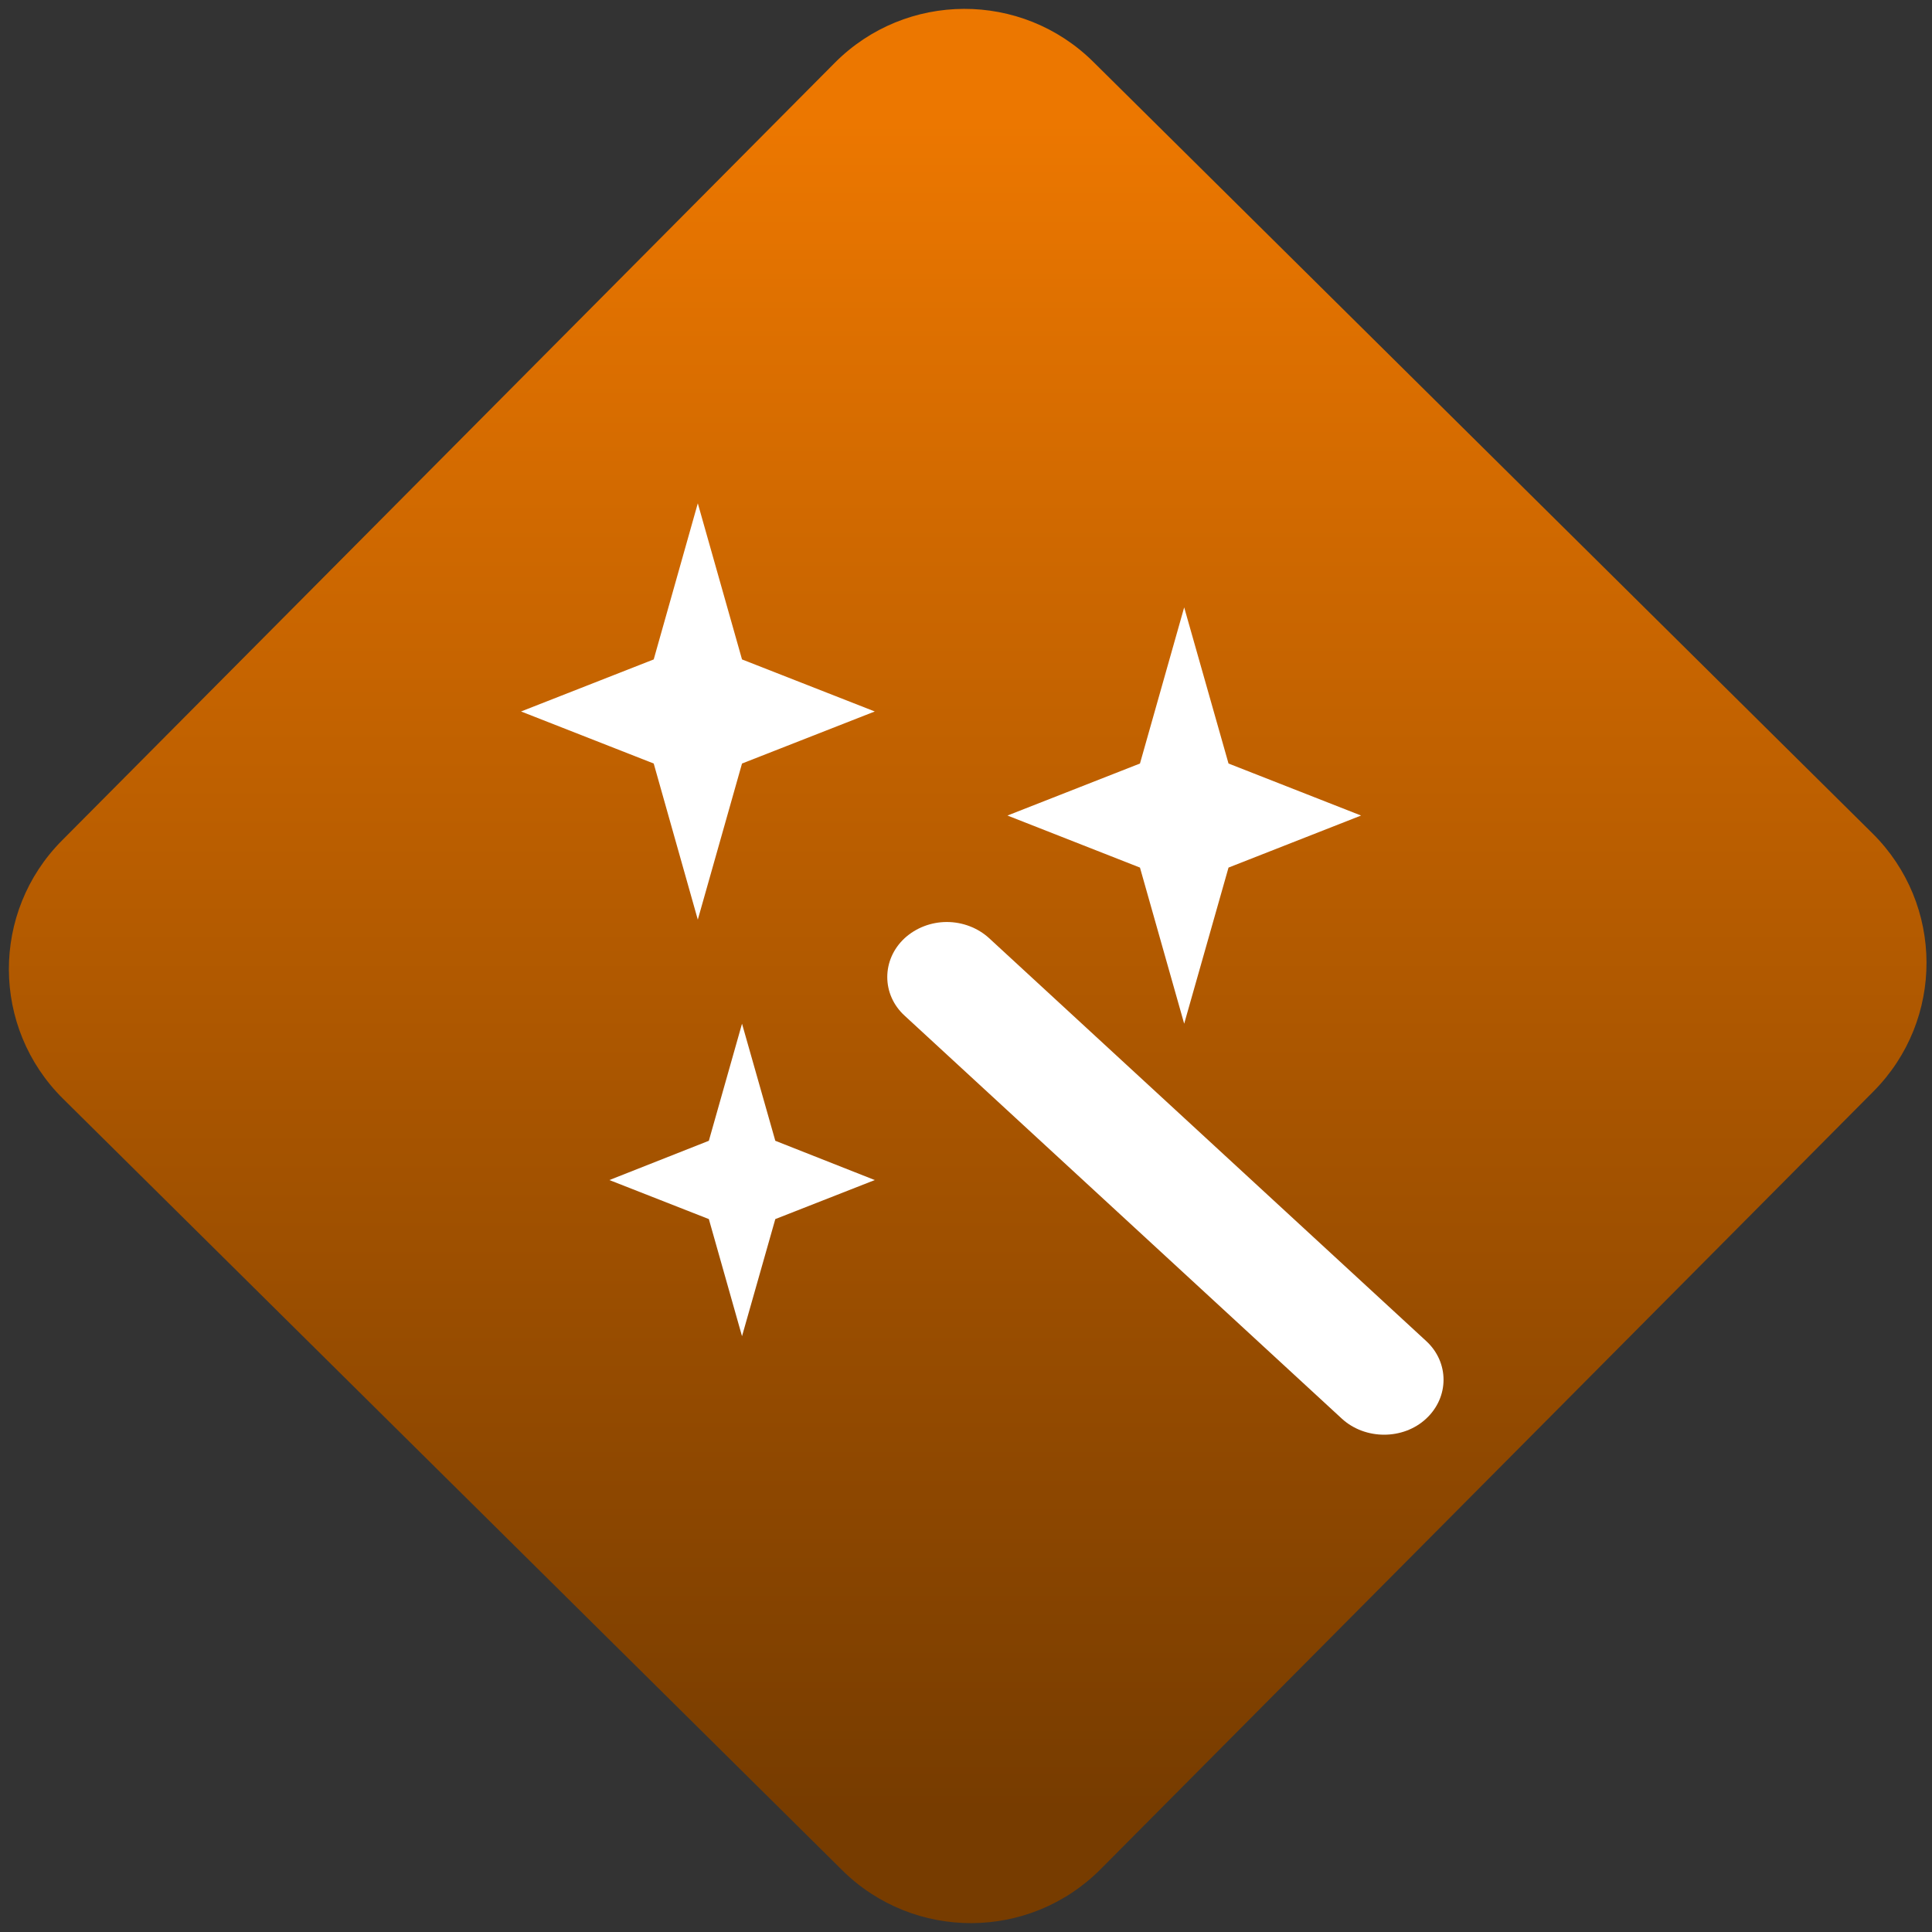 <svg width="64" height="64" viewBox="0 0 64 64" version="1.1"><rect x="0" y="0" width="64" height="64" fill="#333333" stroke="none"/><defs><linearGradient id="linear-pattern-0" gradientUnits="userSpaceOnUse" x1="0" y1="0" x2="0" y2="1" gradientTransform="matrix(60, 0, 0, 56, 0, 4)"><stop offset="0" stop-color="#ec7700" stop-opacity="1"/><stop offset="1" stop-color="#773c00" stop-opacity="1"/></linearGradient></defs><path fill="url(#linear-pattern-0)" fill-opacity="1" d="M 36.219 2.051 L 62.027 27.605 C 64.402 29.957 64.418 33.785 62.059 36.156 L 36.461 61.918 C 34.105 64.289 30.27 64.305 27.895 61.949 L 2.086 36.395 C -0.289 34.043 -0.305 30.215 2.051 27.844 L 27.652 2.082 C 30.008 -0.289 33.844 -0.305 36.219 2.051 Z M 36.219 2.051 " /><g transform="matrix(1.008,0,0,1.003,16.221,16.077)"><path fill-rule="nonzero" fill="rgb(100%, 100%, 100%)" fill-opacity="1" d="M 6.84 0.594 L 5.391 5.75 L 1.031 7.469 L 5.391 9.188 L 6.84 14.344 L 8.293 9.188 L 12.656 7.469 L 8.293 5.75 Z M 22.824 4.031 L 21.371 9.188 L 17.016 10.906 L 21.371 12.625 L 22.824 17.781 L 24.281 12.625 L 28.637 10.906 L 24.281 9.188 Z M 8.293 17.781 L 7.203 21.648 L 3.934 22.945 L 7.203 24.234 L 8.293 28.102 L 9.387 24.234 L 12.656 22.945 L 9.387 21.648 Z M 8.293 17.781 "/><path fill-rule="nonzero" fill="rgb(100%, 100%, 100%)" fill-opacity="1" d="M 15.023 14.422 C 14.504 14.422 14.008 14.617 13.641 14.953 C 12.875 15.664 12.875 16.82 13.641 17.52 L 28.008 30.828 C 28.773 31.531 30.02 31.531 30.773 30.828 C 31.539 30.117 31.539 28.961 30.773 28.258 L 16.41 14.953 C 16.043 14.617 15.543 14.422 15.023 14.422 Z M 15.023 14.422 "/></g></svg>
